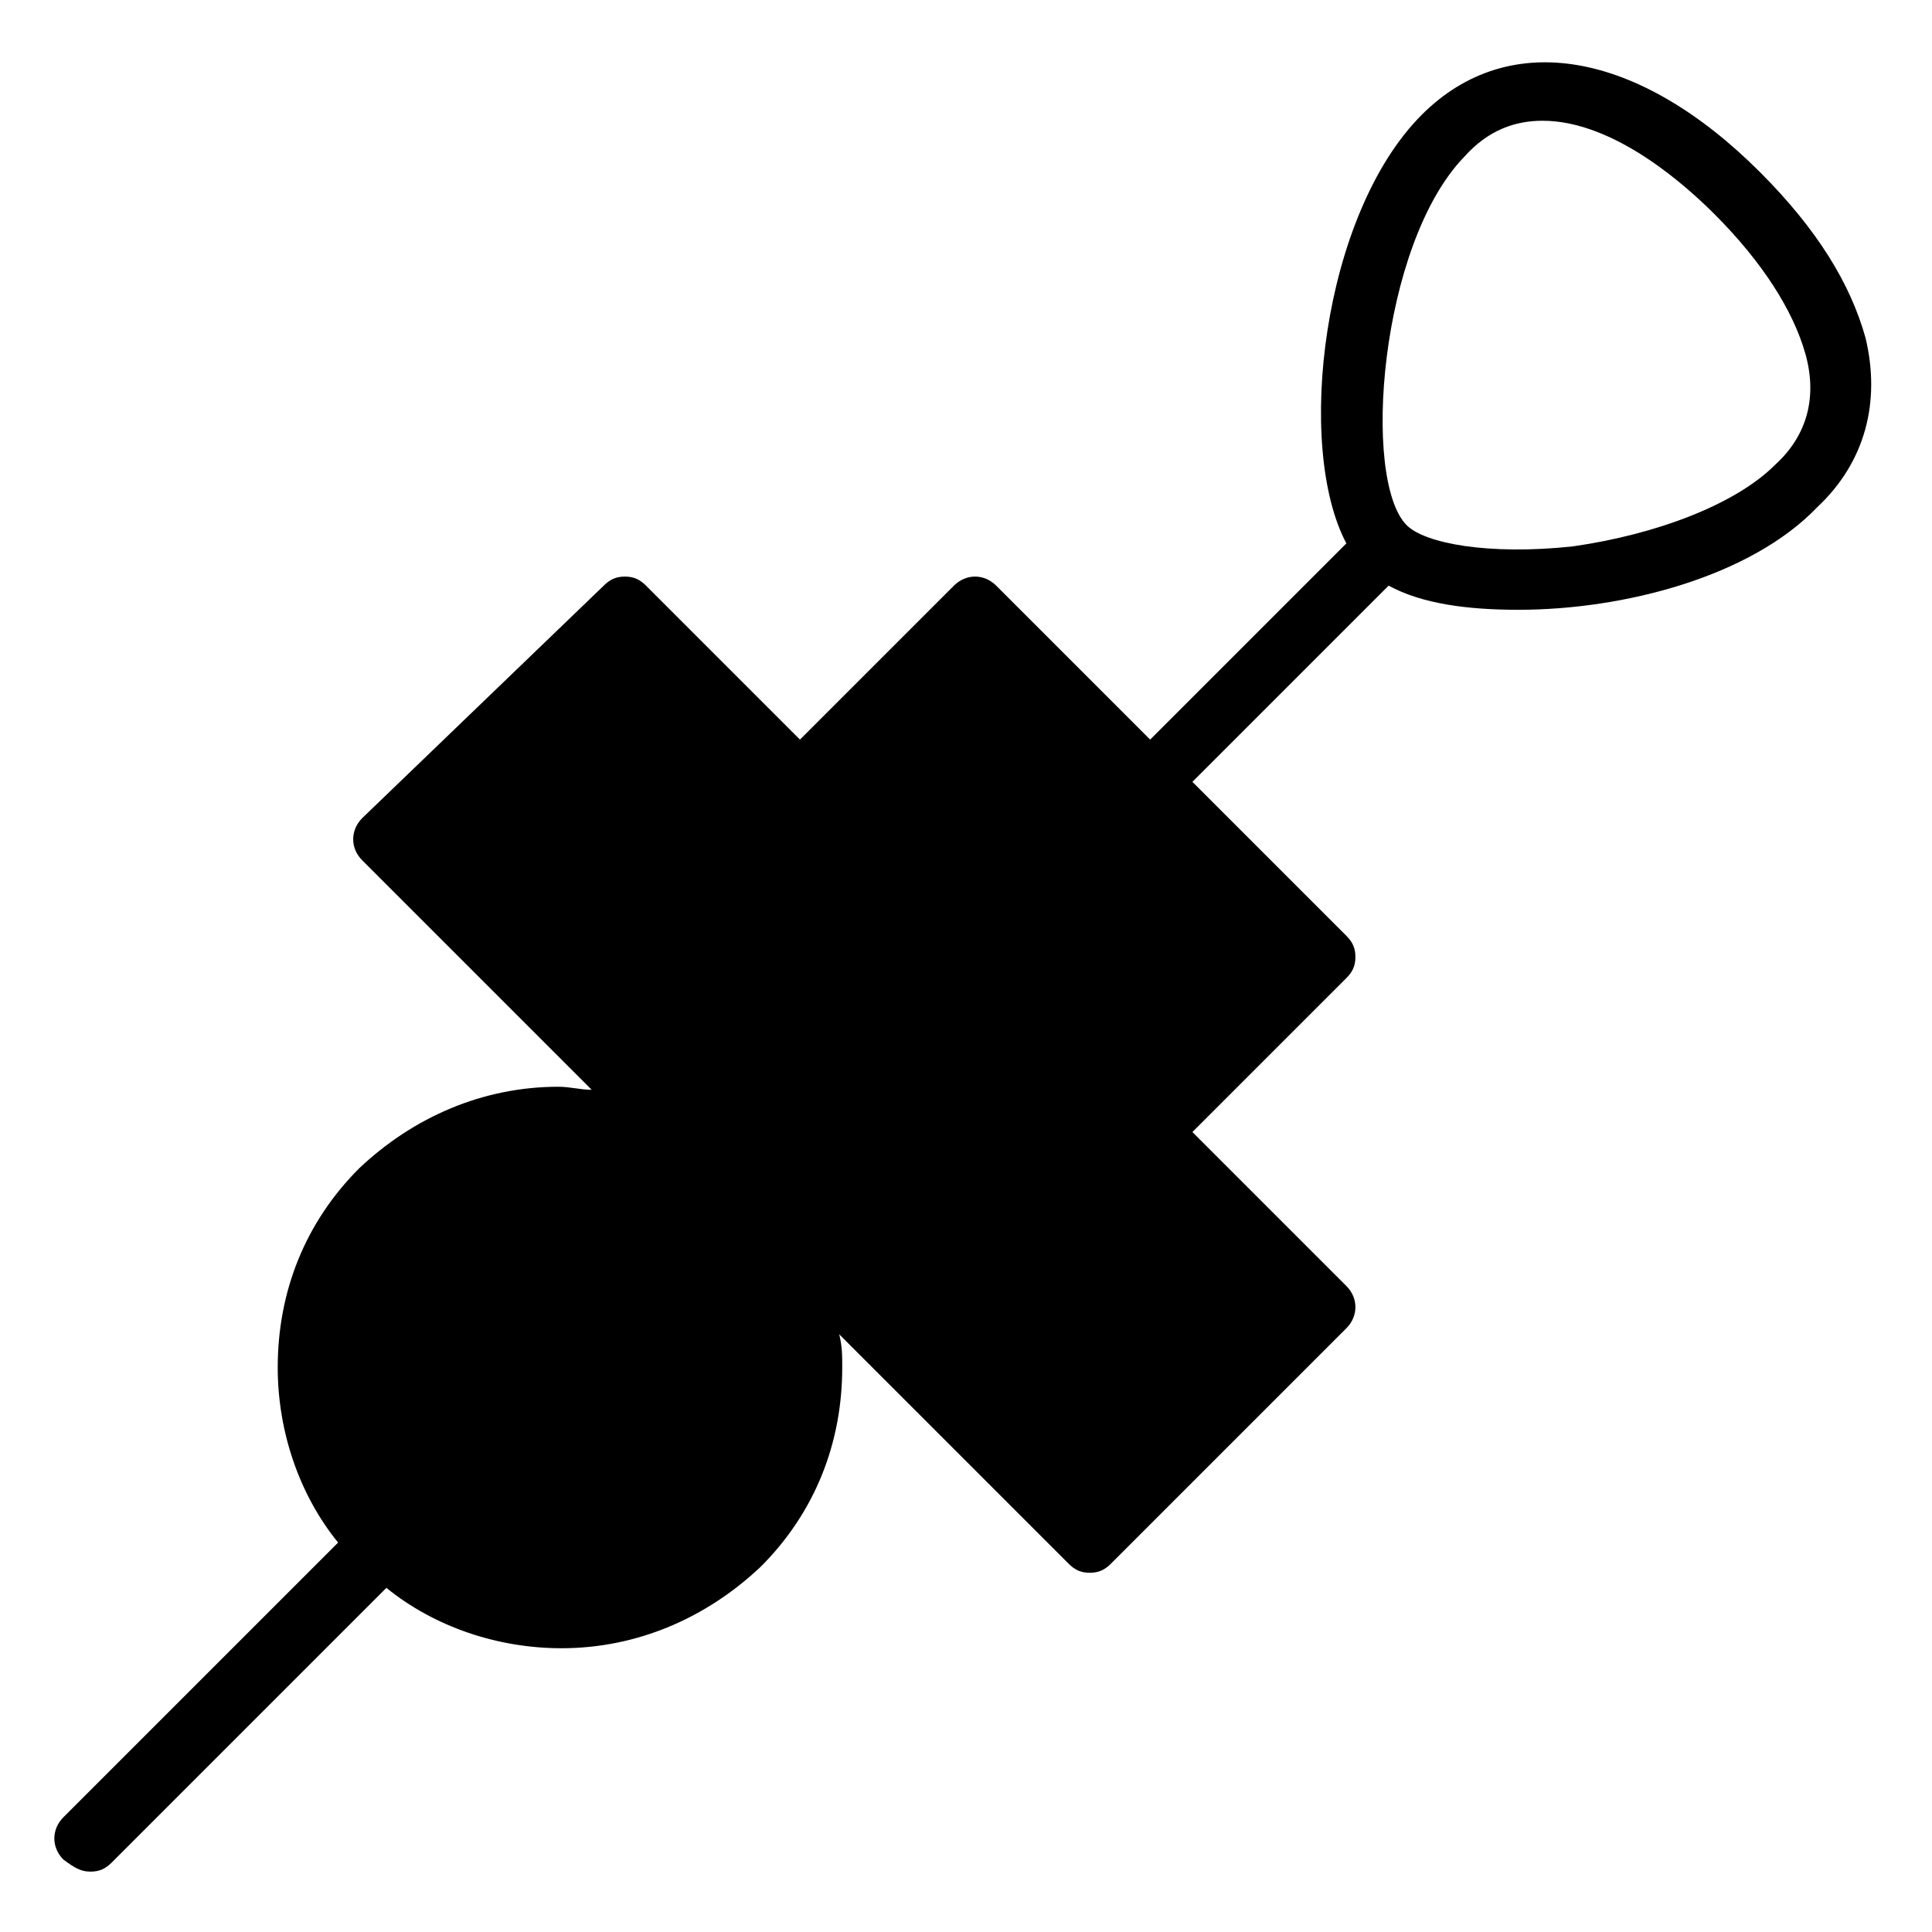 <?xml version="1.0" encoding="utf-8"?>
<!-- Generator: Adobe Illustrator 19.1.0, SVG Export Plug-In . SVG Version: 6.00 Build 0)  -->
<!DOCTYPE svg PUBLIC "-//W3C//DTD SVG 1.1//EN" "http://www.w3.org/Graphics/SVG/1.1/DTD/svg11.dtd">
<svg version="1.1" id="Layer_1" xmlns="http://www.w3.org/2000/svg" xmlns:xlink="http://www.w3.org/1999/xlink" x="0px" y="0px"
	 width="64px" height="64px" viewBox="0 0 64 64" enable-background="new 0 0 64 64" xml:space="preserve">
<path d="M61.8,11.2c-0.5-1.8-1.6-3.6-3.5-5.5c-4-4-8.3-4.8-11.2-1.9c-3.3,3.3-4.2,11-2.5,14.2l-6.5,6.5l-5.1-5.1
	c-0.4-0.4-1-0.4-1.4,0l-5.1,5.1l-5.1-5.1c-0.2-0.2-0.4-0.3-0.7-0.3s-0.5,0.1-0.7,0.3L12,27.1c-0.4,0.4-0.4,1,0,1.4l7.6,7.6
	c-0.4,0-0.7-0.1-1.1-0.1c-2.5,0-4.8,1-6.6,2.7c-1.8,1.8-2.7,4.1-2.7,6.6c0,2.1,0.7,4.2,2,5.8l-9.1,9.1c-0.4,0.4-0.4,1,0,1.4
	C2.5,61.9,2.7,62,3,62s0.5-0.1,0.7-0.3l9.1-9.1c1.6,1.3,3.7,2,5.8,2c2.5,0,4.8-1,6.6-2.7c1.8-1.8,2.7-4.1,2.7-6.6
	c0-0.4,0-0.7-0.1-1.1l7.6,7.6c0.2,0.2,0.4,0.3,0.7,0.3s0.5-0.1,0.7-0.3l7.8-7.8c0.4-0.4,0.4-1,0-1.4l-5.1-5.1l5.1-5.1
	c0.2-0.2,0.3-0.4,0.3-0.7s-0.1-0.5-0.3-0.7l-5.1-5.1l6.5-6.5c1.1,0.6,2.6,0.8,4.3,0.8c3.5,0,7.7-1.1,9.9-3.4
	C61.8,15.3,62.3,13.3,61.8,11.2z M58.8,15.4c-1.3,1.3-3.9,2.3-6.7,2.7c-2.8,0.3-4.9-0.1-5.5-0.7c-1.5-1.5-0.9-9.3,1.9-12.2
	C49.3,4.3,50.2,4,51.1,4c2.4,0,4.8,2.2,5.7,3.1c1.6,1.6,2.6,3.2,3,4.6C60.2,13.1,59.9,14.4,58.8,15.4z"/>
</svg>
